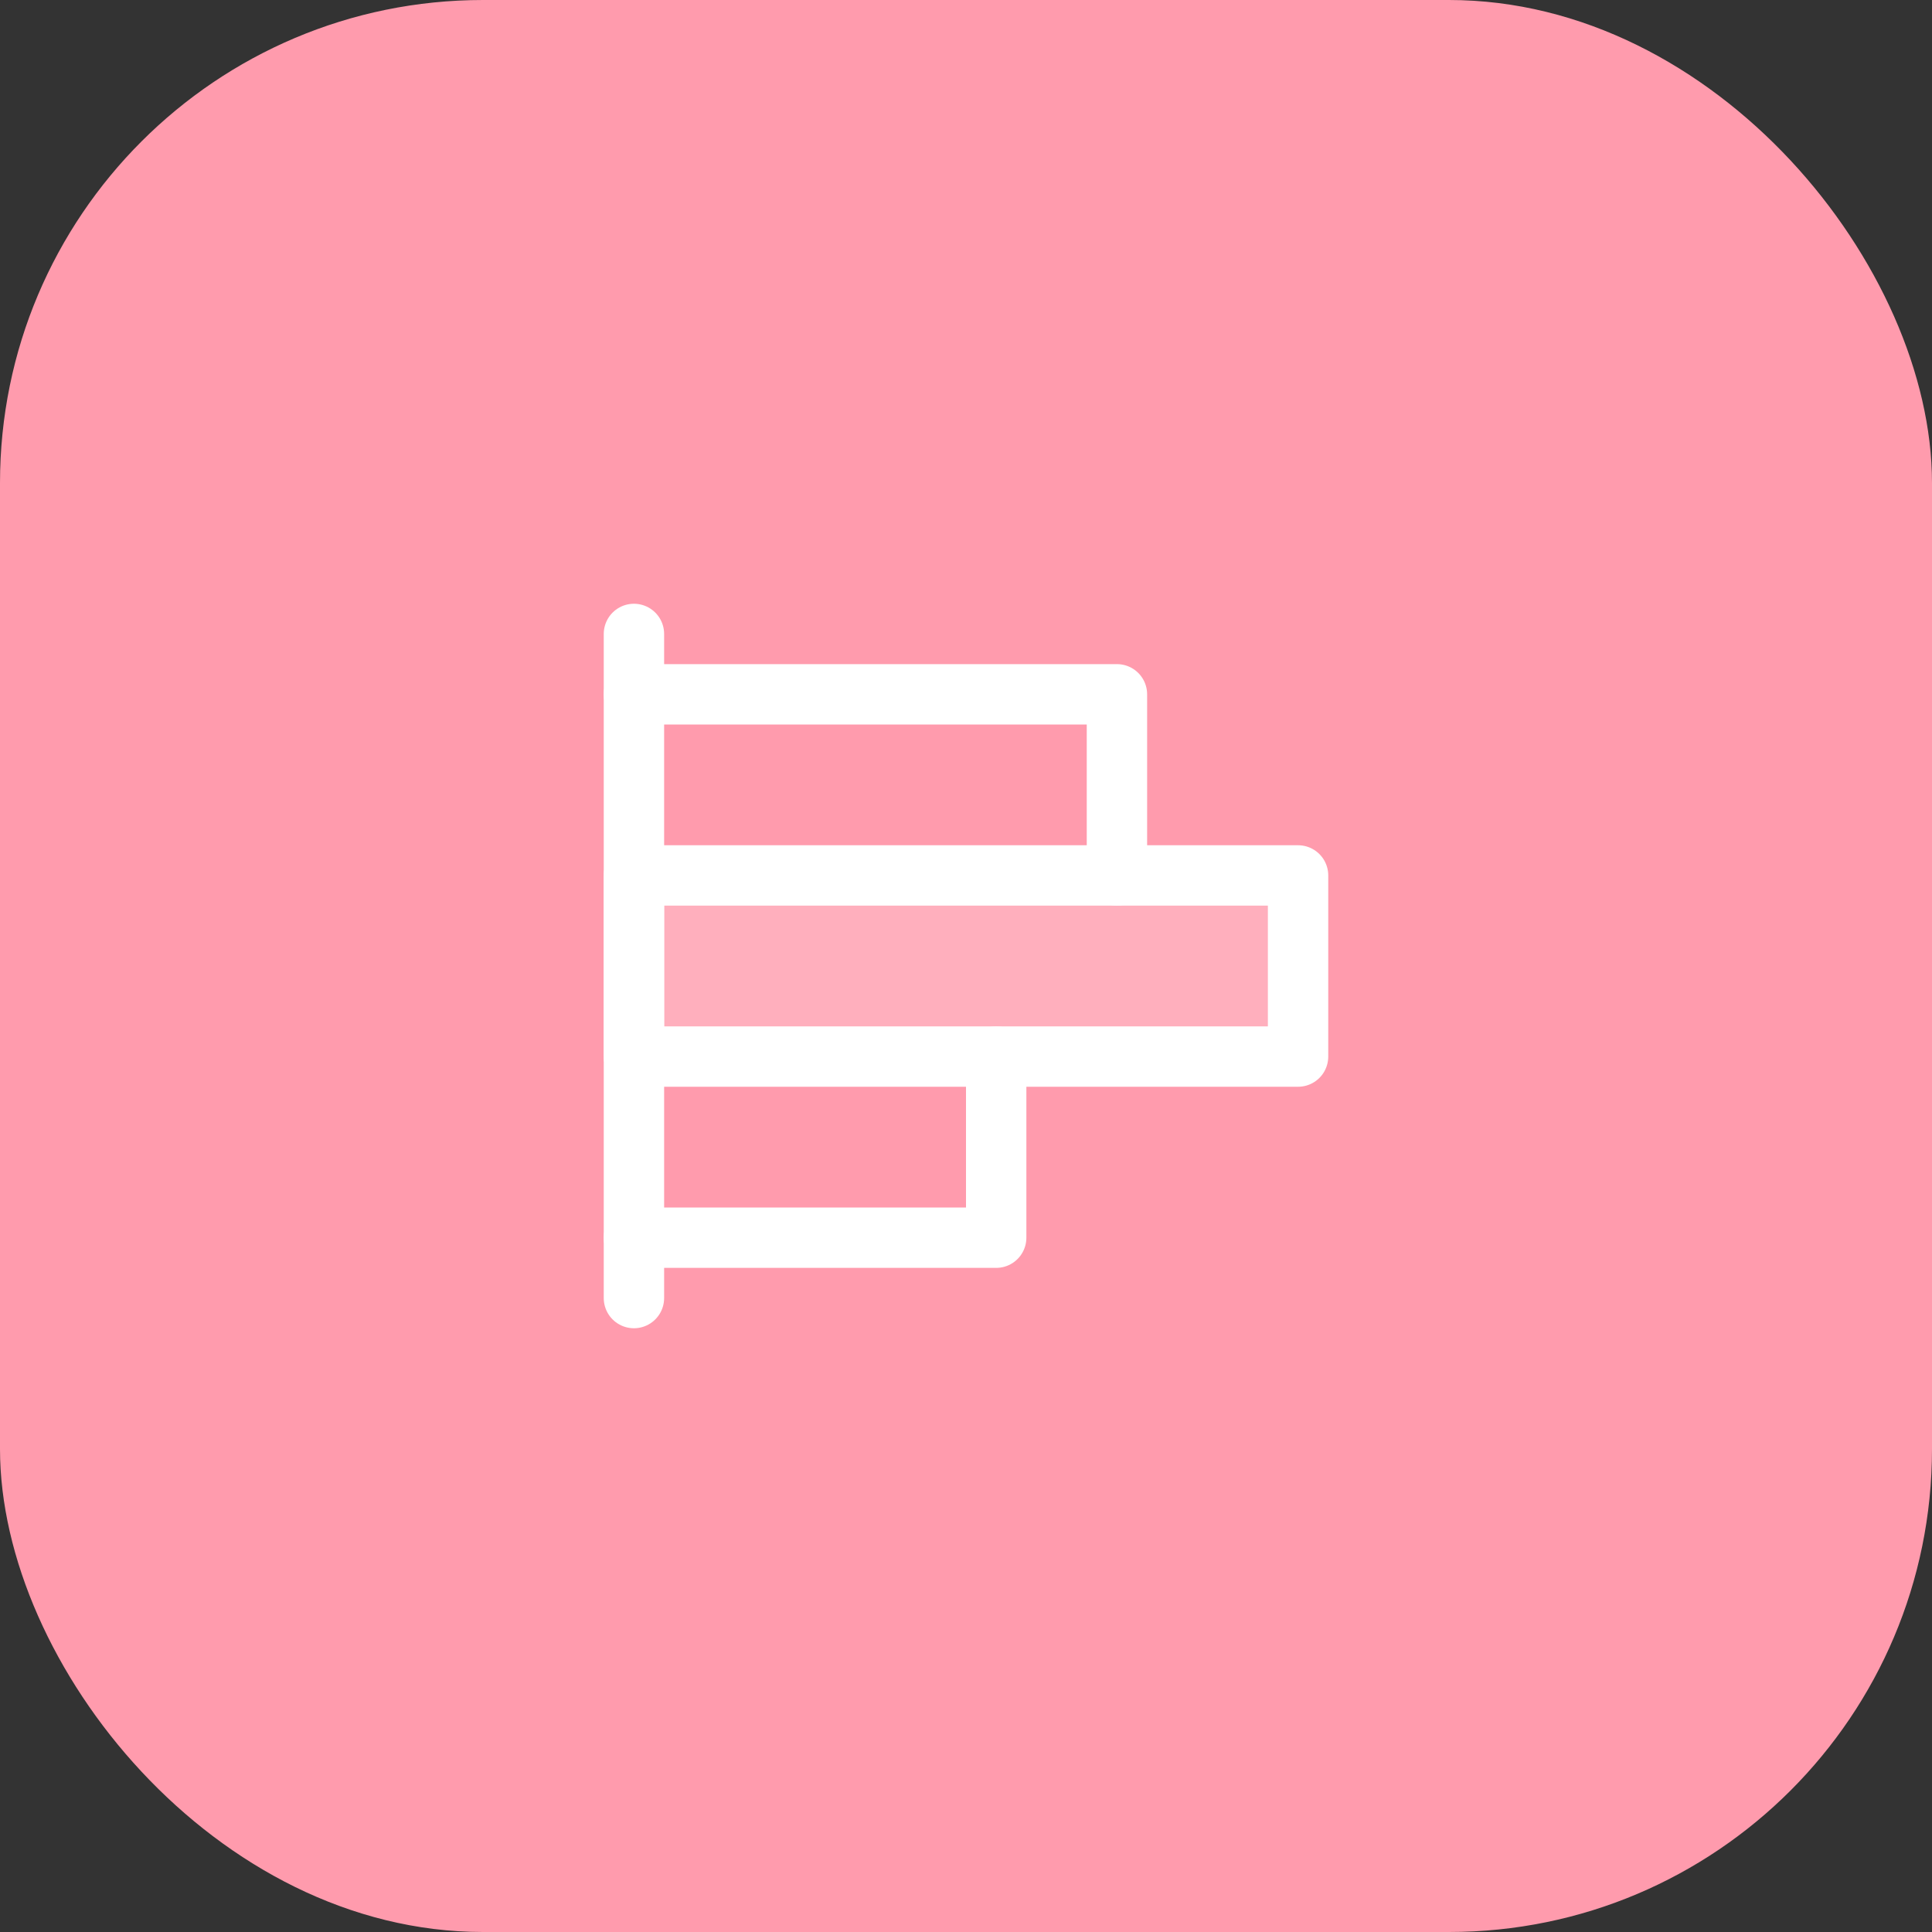 <svg width="64" height="64" viewBox="0 0 64 64" fill="none" xmlns="http://www.w3.org/2000/svg">
<rect x="0" y="0" width="64" height="64" fill="#333333" stroke="none"/>
<rect width="64" height="64" rx="16" fill="#FF9BAD"/>
<path opacity="0.2" d="M43 29H21V35H43V29Z" fill="white"/>
<path d="M21 43V21" stroke="white" stroke-width="2" stroke-linecap="round" stroke-linejoin="round"/>
<path d="M21 23H37V29" stroke="white" stroke-width="2" stroke-linecap="round" stroke-linejoin="round"/>
<path d="M43 29H21V35H43V29Z" stroke="white" stroke-width="2" stroke-linecap="round" stroke-linejoin="round"/>
<path d="M33 35V41H21" stroke="white" stroke-width="2" stroke-linecap="round" stroke-linejoin="round"/>
</svg>
